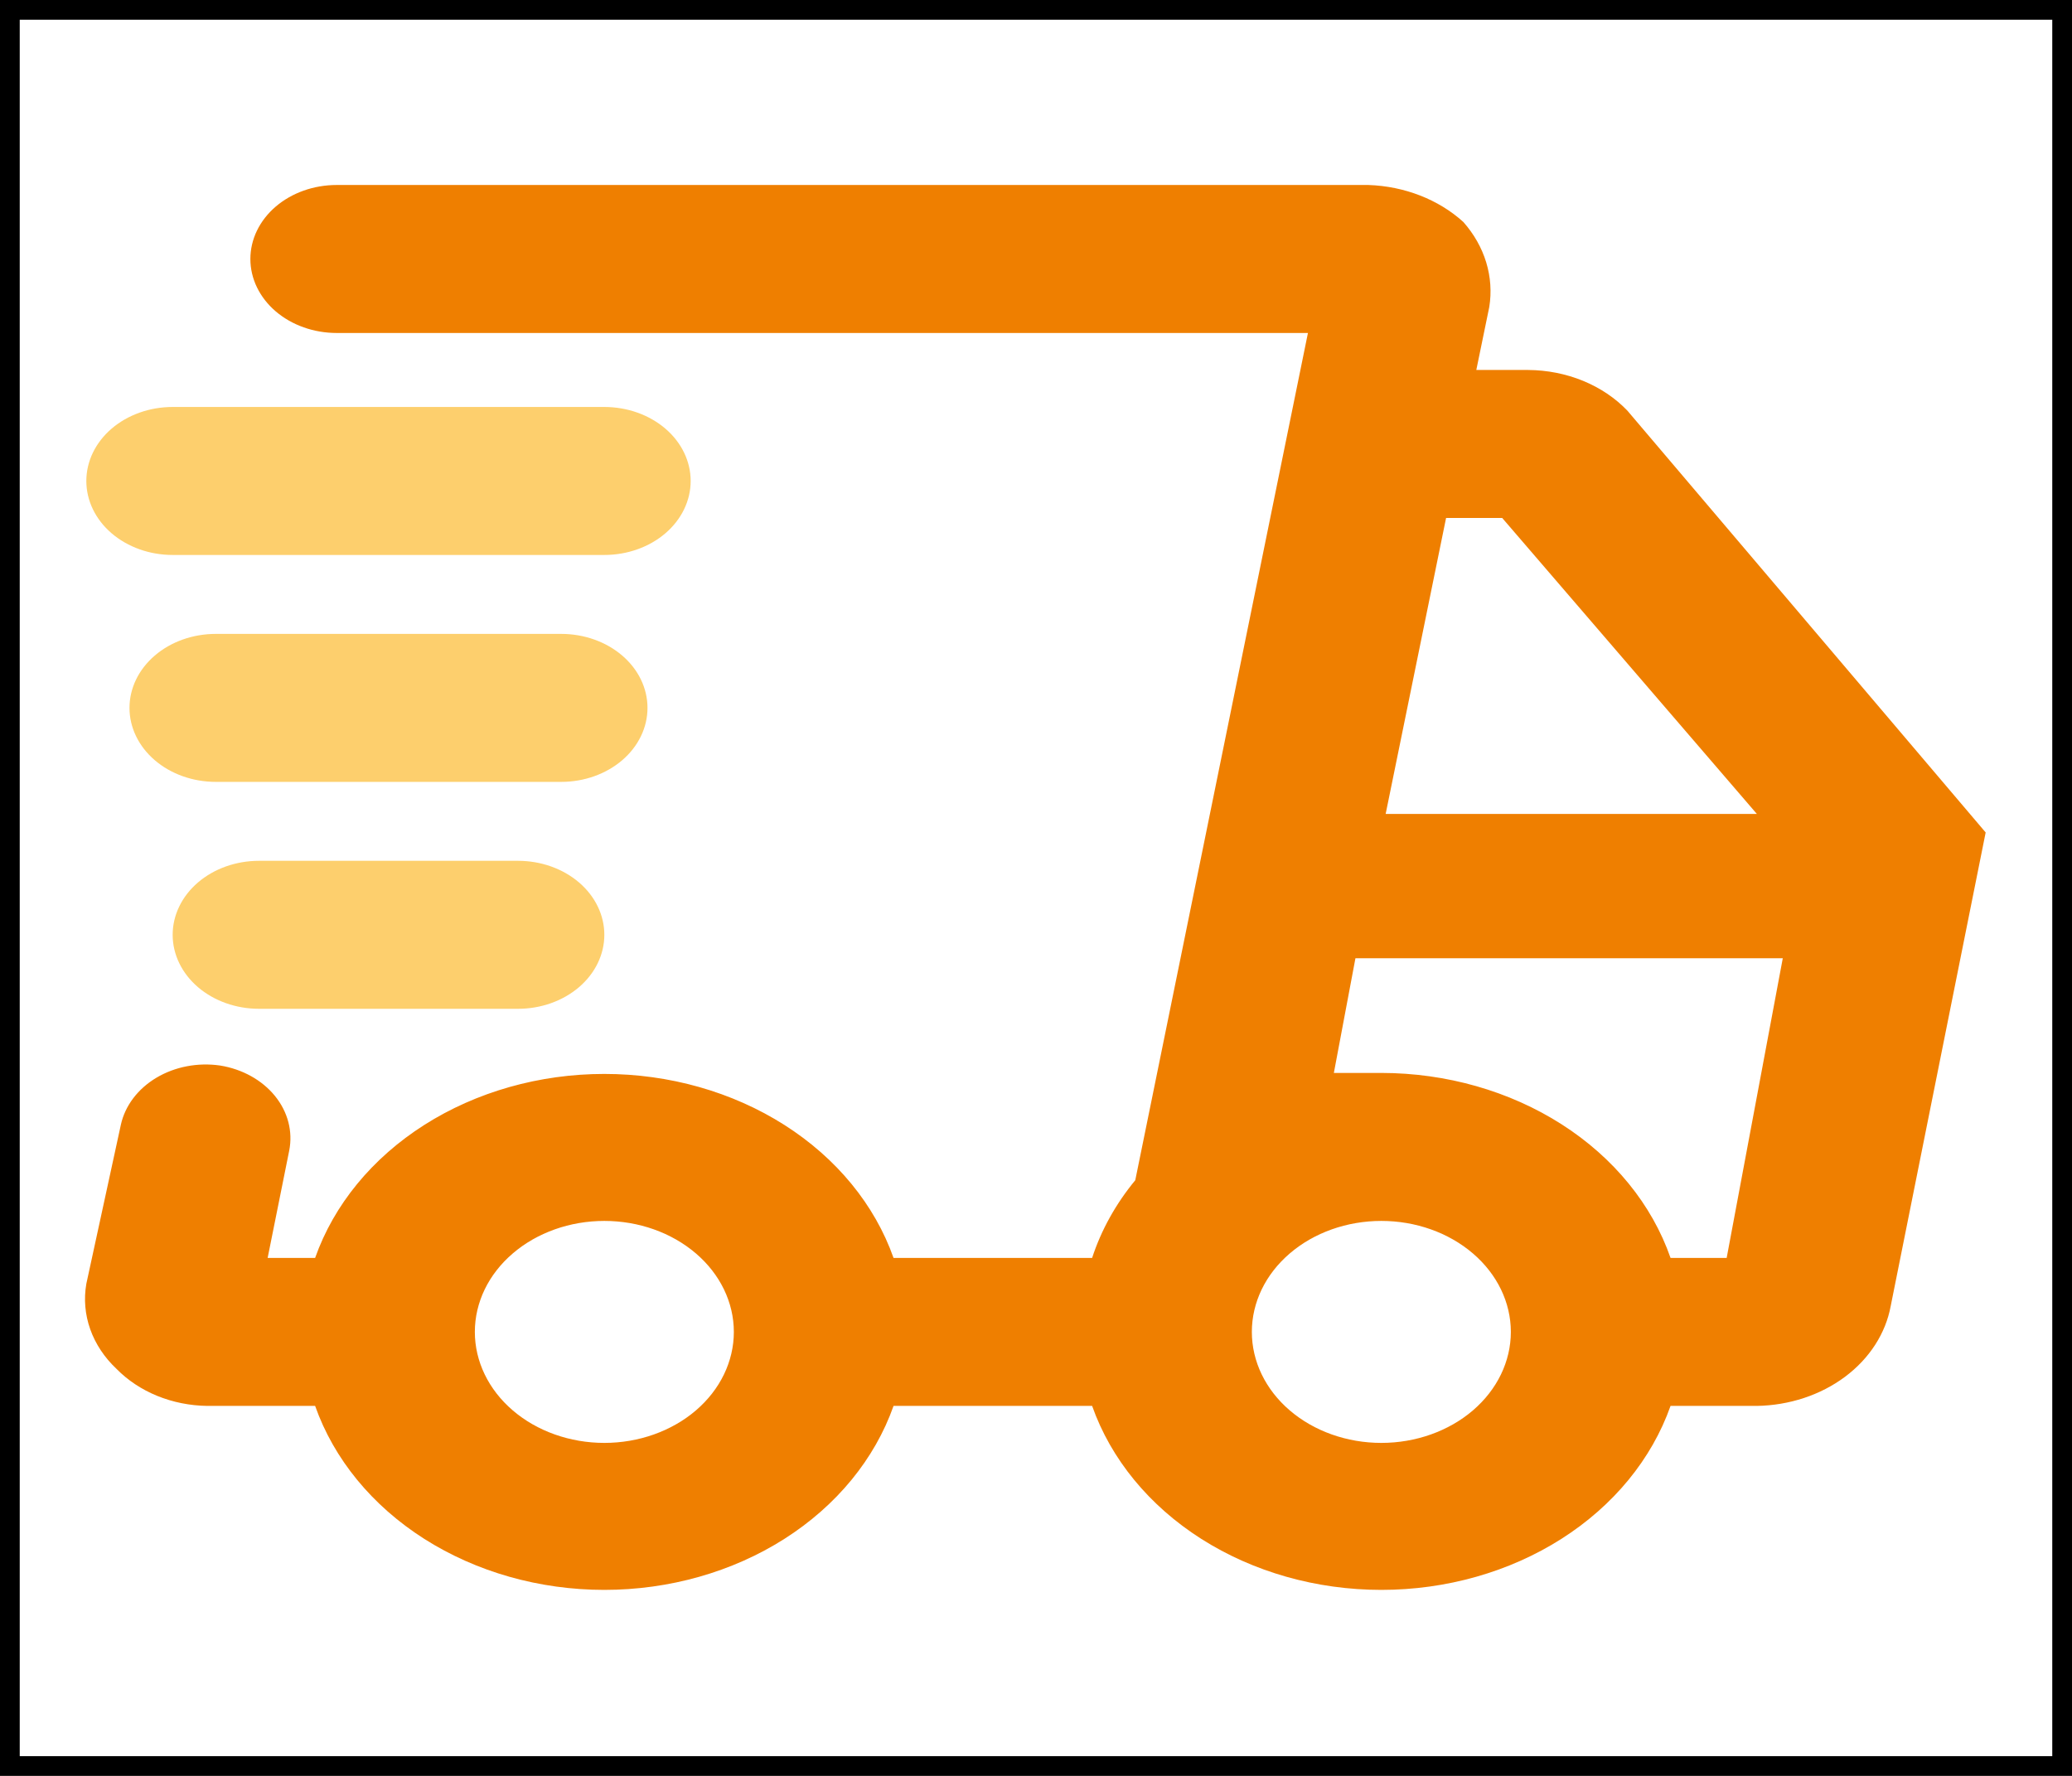 <svg width="105" height="90" viewBox="0 0 105 90" fill="none" xmlns="http://www.w3.org/2000/svg">
<g clip-path="url(#clip0_7_28)">
<path d="M82.469 20.812C81.858 20.173 81.091 19.657 80.222 19.3C79.352 18.944 78.401 18.756 77.438 18.75H74.813L75.469 15.562C75.592 14.805 75.539 14.034 75.314 13.294C75.089 12.554 74.695 11.86 74.156 11.25C72.9 10.11 71.172 9.437 69.344 9.375H17.063C15.902 9.375 14.79 9.77 13.969 10.473C13.149 11.177 12.688 12.13 12.688 13.125C12.688 14.12 13.149 15.073 13.969 15.777C14.79 16.48 15.902 16.875 17.063 16.875H66.281L57.531 59.812C56.544 61.008 55.804 62.34 55.344 63.75H45.281C44.329 61.053 42.39 58.691 39.751 57.012C37.112 55.333 33.912 54.426 30.625 54.426C27.338 54.426 24.139 55.333 21.499 57.012C18.86 58.691 16.921 61.053 15.969 63.75H13.563L14.656 58.312C14.848 57.344 14.589 56.35 13.935 55.543C13.28 54.737 12.283 54.183 11.156 54C10.026 53.836 8.866 54.058 7.925 54.619C6.985 55.18 6.338 56.035 6.125 57L4.375 65.062C4.241 65.834 4.308 66.621 4.573 67.367C4.838 68.113 5.293 68.799 5.906 69.375C6.471 69.951 7.173 70.417 7.965 70.741C8.758 71.064 9.622 71.238 10.5 71.25H15.969C16.921 73.947 18.86 76.309 21.499 77.988C24.139 79.667 27.338 80.574 30.625 80.574C33.912 80.574 37.112 79.667 39.751 77.988C42.39 76.309 44.329 73.947 45.281 71.25H55.344C56.296 73.947 58.235 76.309 60.874 77.988C63.514 79.667 66.713 80.574 70 80.574C73.287 80.574 76.487 79.667 79.126 77.988C81.765 76.309 83.704 73.947 84.656 71.25H89.031C90.675 71.223 92.256 70.701 93.496 69.776C94.736 68.85 95.556 67.58 95.813 66.188L100.625 42.188L82.469 20.812ZM30.625 73.125C28.885 73.125 27.215 72.532 25.985 71.478C24.754 70.423 24.063 68.992 24.063 67.5C24.063 66.008 24.754 64.577 25.985 63.523C27.215 62.468 28.885 61.875 30.625 61.875C32.366 61.875 34.035 62.468 35.266 63.523C36.496 64.577 37.188 66.008 37.188 67.5C37.188 68.992 36.496 70.423 35.266 71.478C34.035 72.532 32.366 73.125 30.625 73.125ZM73.281 26.25H76.125L89.031 41.25H70.219L73.281 26.25ZM70 73.125C68.26 73.125 66.59 72.532 65.36 71.478C64.129 70.423 63.438 68.992 63.438 67.5C63.438 66.008 64.129 64.577 65.36 63.523C66.59 62.468 68.26 61.875 70 61.875C71.741 61.875 73.41 62.468 74.641 63.523C75.871 64.577 76.563 66.008 76.563 67.5C76.563 68.992 75.871 70.423 74.641 71.478C73.41 72.532 71.741 73.125 70 73.125ZM87.5 63.75H84.656C83.715 61.044 81.781 58.67 79.14 56.981C76.5 55.292 73.295 54.378 70 54.375H67.594L68.688 48.562H90.344L87.5 63.75Z" fill="#EF7F00"/>
<path d="M8.75 28.125H30.625C31.785 28.125 32.898 27.73 33.719 27.027C34.539 26.323 35 25.37 35 24.375C35 23.38 34.539 22.427 33.719 21.723C32.898 21.02 31.785 20.625 30.625 20.625H8.75C7.59 20.625 6.477 21.02 5.656 21.723C4.836 22.427 4.375 23.38 4.375 24.375C4.375 25.37 4.836 26.323 5.656 27.027C6.477 27.73 7.59 28.125 8.75 28.125Z" fill="#FDCF6D"/>
<path d="M32.812 35.875C32.812 34.88 32.352 33.927 31.531 33.223C30.711 32.52 29.598 32.125 28.438 32.125H10.938C9.777 32.125 8.664 32.52 7.844 33.223C7.023 33.927 6.562 34.88 6.562 35.875C6.562 36.87 7.023 37.823 7.844 38.527C8.664 39.23 9.777 39.625 10.938 39.625H28.438C29.598 39.625 30.711 39.23 31.531 38.527C32.352 37.823 32.812 36.87 32.812 35.875Z" fill="#FDCF6D"/>
<path d="M13.125 43.625C11.965 43.625 10.852 44.02 10.031 44.723C9.211 45.427 8.75 46.38 8.75 47.375C8.75 48.37 9.211 49.323 10.031 50.027C10.852 50.73 11.965 51.125 13.125 51.125H26.25C27.41 51.125 28.523 50.73 29.344 50.027C30.164 49.323 30.625 48.37 30.625 47.375C30.625 46.38 30.164 45.427 29.344 44.723C28.523 44.02 27.41 43.625 26.25 43.625H13.125Z" fill="#FDCF6D"/>
</g>
<rect x="0.5" y="0.5" width="104" height="89" stroke="black"/>
<defs>
<clipPath id="clip0_7_28">
<rect width="105" height="90" fill="white"/>
</clipPath>
</defs>
</svg>
